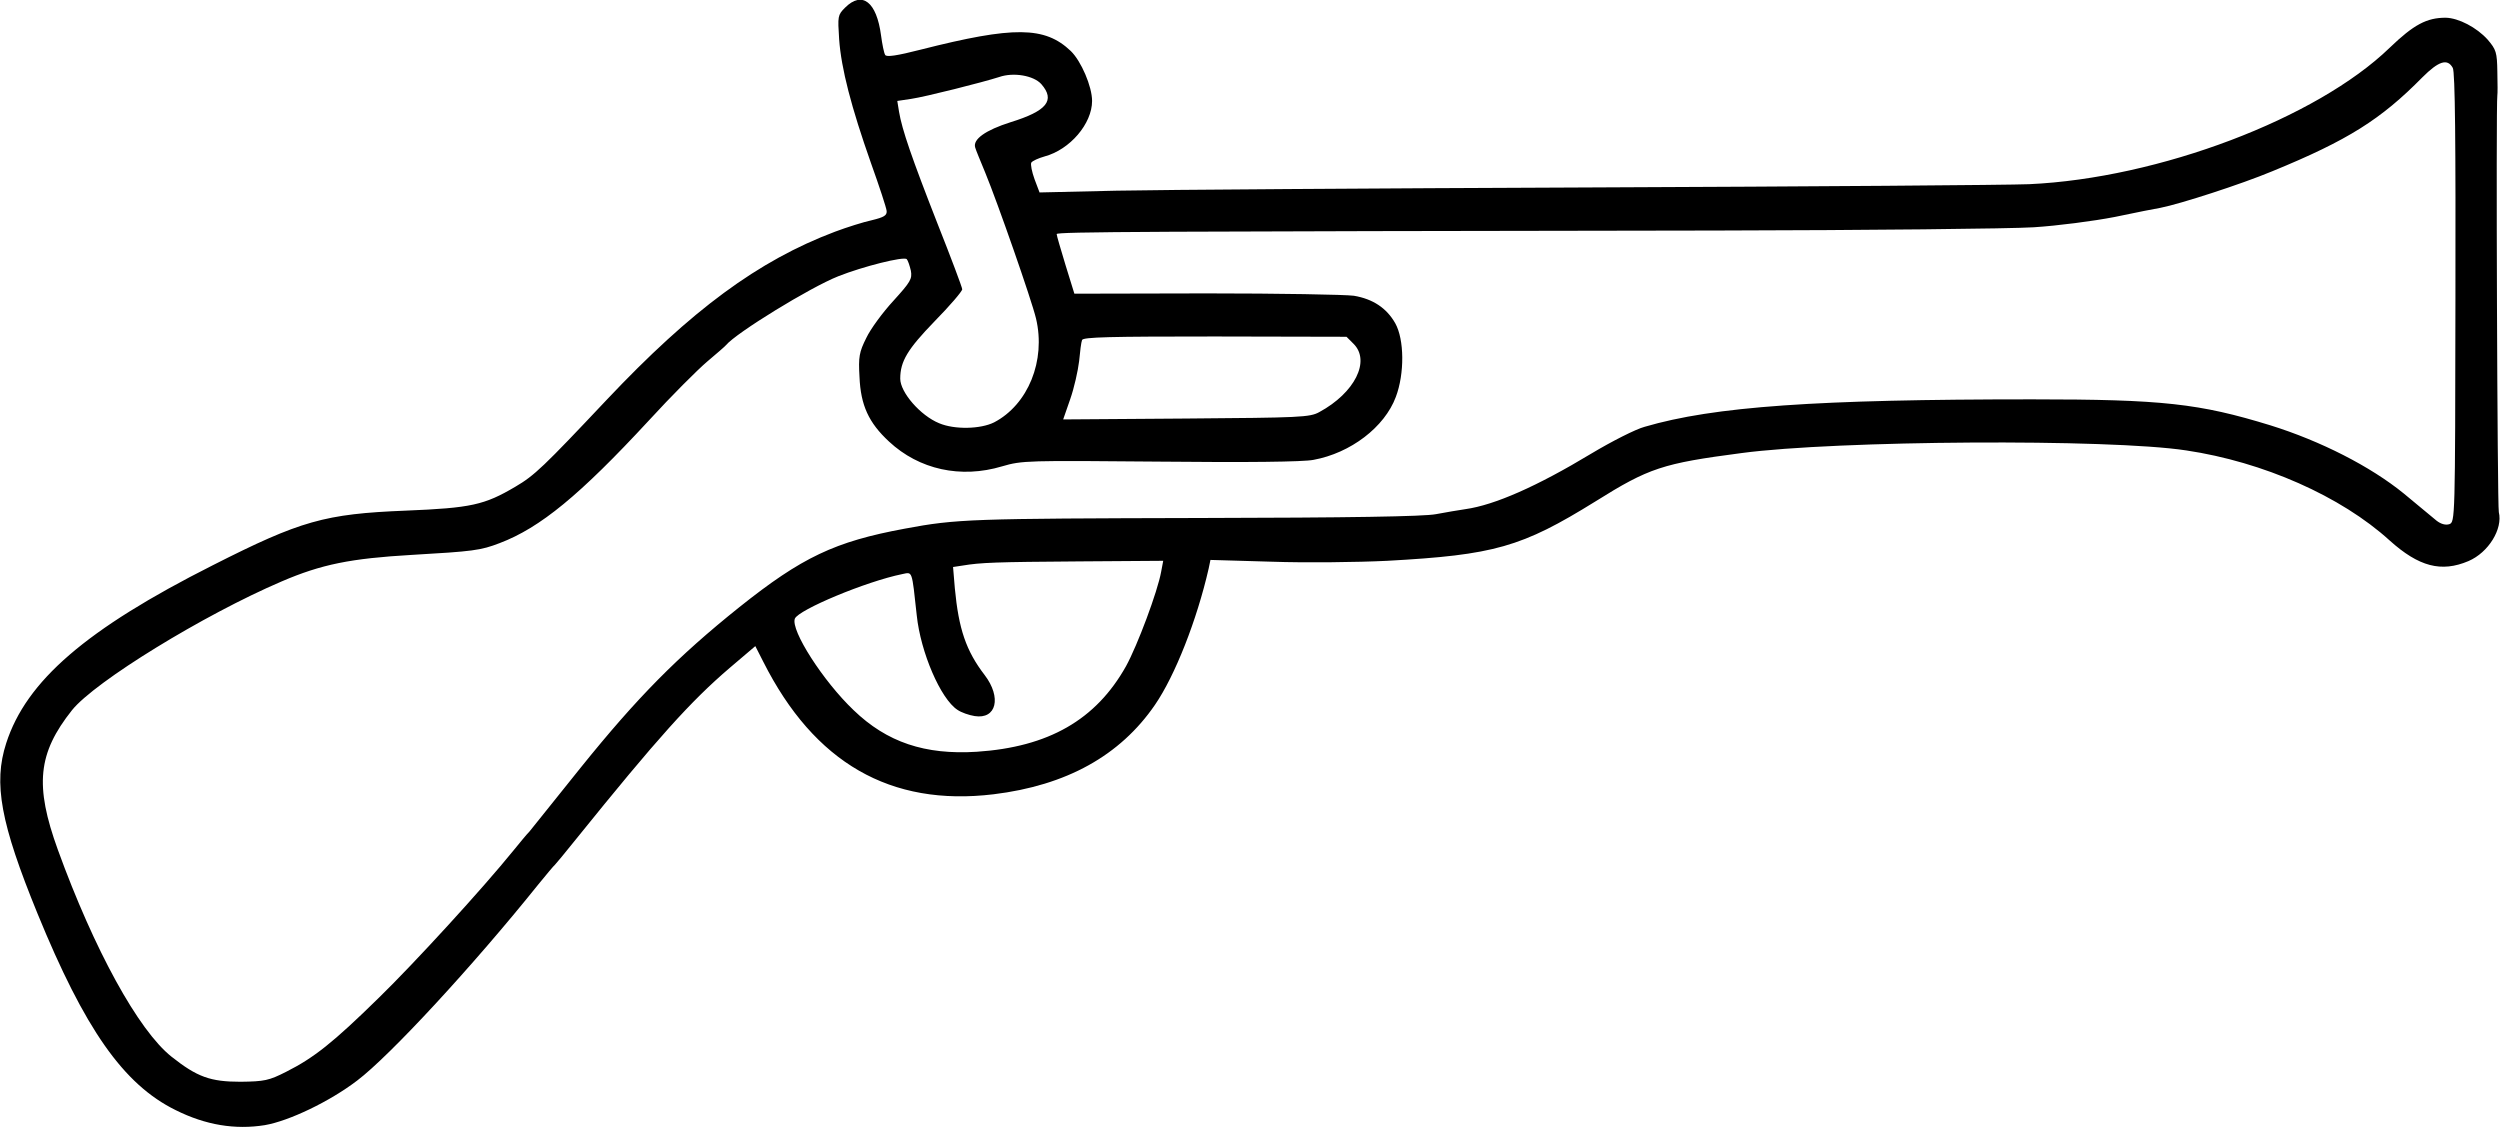 <?xml version="1.0" standalone="no"?>
<!DOCTYPE svg PUBLIC "-//W3C//DTD SVG 20010904//EN"
 "http://www.w3.org/TR/2001/REC-SVG-20010904/DTD/svg10.dtd">
<svg version="1.0" xmlns="http://www.w3.org/2000/svg"
 width="847pt" height="382pt" viewBox="0 0 847 382"
 preserveAspectRatio="xMidYMid meet">
<g transform="translate(0,382) scale(0.1,-0.1)"
fill="#000000" stroke="none">
<path d="M2863 3794 c-25 -25 -25 -29 -20 -107 7 -99 41 -230 108 -420 28 -78
52 -151 53 -162 1 -15 -9 -21 -50 -31 -28 -6 -85 -24 -125 -39 -260 -98 -486
-265 -774 -570 -214 -227 -244 -256 -309 -294 -105 -62 -150 -72 -371 -81
-275 -11 -356 -34 -654 -185 -430 -217 -632 -392 -700 -603 -44 -136 -19 -271
106 -577 160 -391 291 -579 468 -666 102 -51 202 -67 302 -51 82 14 220 80
313 151 111 84 392 388 615 666 27 33 51 62 55 65 3 3 35 41 70 85 279 346
390 469 522 582 l87 74 27 -53 c173 -343 431 -491 780 -449 247 30 429 131
547 303 68 99 142 287 182 462 l6 29 207 -6 c114 -4 290 -2 392 3 363 20 455
46 705 201 182 114 228 129 495 164 322 43 1246 49 1507 9 261 -39 524 -155
689 -305 99 -89 175 -109 267 -70 68 29 117 109 103 166 -5 20 -10 1384 -5
1412 1 4 1 40 0 80 -1 66 -4 75 -33 109 -37 41 -98 73 -142 74 -64 0 -108 -23
-190 -102 -247 -239 -782 -442 -1221 -462 -71 -3 -737 -8 -1480 -11 -742 -3
-1468 -8 -1611 -11 l-262 -6 -17 45 c-9 25 -14 50 -11 56 4 6 24 15 45 21 86
23 161 111 161 188 0 49 -37 135 -72 169 -88 84 -193 85 -508 5 -82 -21 -117
-26 -121 -18 -4 6 -10 36 -14 66 -15 114 -64 152 -122 94z m5447 -204 c8 -14
10 -254 9 -780 -1 -753 -1 -759 -21 -766 -13 -4 -29 1 -43 12 -13 11 -63 52
-111 92 -113 92 -282 178 -452 231 -241 74 -365 88 -807 88 -730 0 -1078 -24
-1313 -93 -30 -8 -111 -49 -181 -91 -184 -111 -327 -174 -426 -188 -22 -3 -67
-11 -100 -17 -41 -8 -293 -12 -800 -13 -775 -2 -823 -3 -999 -36 -238 -44
-349 -97 -561 -266 -210 -168 -346 -306 -537 -543 -86 -107 -164 -205 -174
-217 -11 -11 -35 -41 -54 -64 -106 -131 -335 -381 -456 -499 -157 -154 -221
-204 -314 -251 -59 -30 -74 -33 -155 -34 -102 0 -147 16 -234 85 -112 89 -262
362 -385 701 -79 218 -68 327 48 473 78 97 446 323 710 436 135 58 234 78 441
90 208 12 233 15 298 40 137 52 271 162 505 415 76 83 165 172 198 200 32 27
61 52 64 56 34 41 284 195 380 233 83 33 222 68 232 58 4 -4 10 -22 14 -39 5
-28 -1 -38 -59 -102 -36 -39 -78 -96 -92 -126 -24 -48 -27 -64 -23 -132 4 -96
31 -155 100 -219 102 -95 243 -126 383 -84 68 20 85 20 535 16 291 -3 486 -1
520 6 126 23 241 111 279 213 30 79 29 195 -2 250 -29 51 -75 82 -140 93 -29
4 -253 8 -499 8 l-448 -1 -30 97 c-16 53 -30 100 -30 105 0 8 298 9 2240 12
509 1 990 6 1070 11 80 5 203 21 275 35 72 15 141 29 155 31 66 13 271 79 379
124 256 105 367 175 508 318 55 55 85 65 103 32z m-4782 -55 c48 -55 19 -91
-104 -129 -85 -27 -129 -58 -120 -86 2 -8 18 -46 34 -85 42 -102 157 -431 172
-494 34 -143 -27 -292 -142 -352 -46 -23 -134 -25 -186 -3 -64 26 -132 105
-132 151 0 59 25 100 116 194 52 53 94 102 94 109 0 6 -38 107 -84 223 -87
222 -120 318 -130 378 l-6 37 47 7 c48 7 242 56 298 74 49 17 117 5 143 -24z
m1058 -880 c58 -58 4 -166 -116 -231 -32 -18 -65 -19 -452 -22 l-416 -3 24 69
c13 37 26 95 30 128 3 32 7 65 10 72 3 10 95 12 450 12 l446 -1 24 -24z m-652
-772 c-12 -67 -80 -249 -119 -320 -102 -182 -263 -274 -506 -290 -175 -11
-304 32 -417 141 -103 98 -214 271 -199 310 12 30 241 126 364 151 35 7 32 16
49 -140 13 -125 81 -283 138 -320 13 -9 39 -18 58 -21 74 -12 92 63 34 139
-63 82 -88 156 -101 294 l-6 72 33 5 c60 10 110 12 396 14 l283 2 -7 -37z"/>
</g>
</svg>
